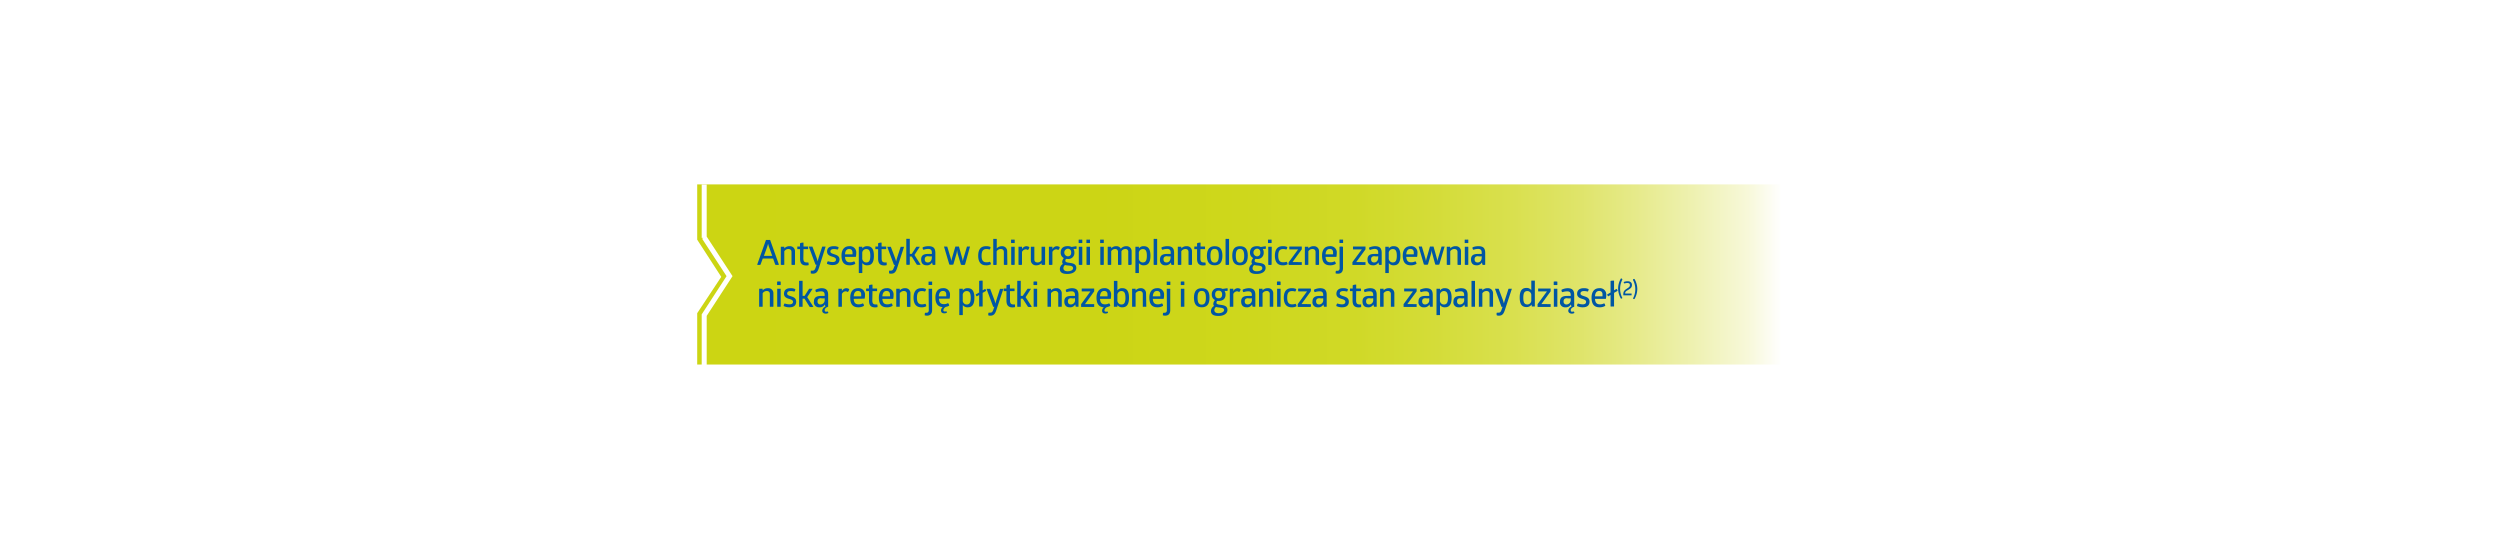 <svg xmlns="http://www.w3.org/2000/svg" xmlns:xlink="http://www.w3.org/1999/xlink" viewBox="0 0 500 110"><defs><style>.cls-1,.cls-5{fill:none;}.cls-2{fill:#fff;}.cls-3{clip-path:url(#clip-path);}.cls-4{fill:url(#Gradient_bez_nazwy_2);}.cls-5{stroke:#fff;stroke-miterlimit:10;}.cls-6{fill:#0056a3;}</style><clipPath id="clip-path"><polygon class="cls-1" points="139.44 73.01 360.56 73.01 360.56 36.88 139.44 36.88 139.44 47.94 144.25 55.37 139.44 62.64 139.44 73.01"/></clipPath><linearGradient id="Gradient_bez_nazwy_2" x1="-961.81" y1="353.73" x2="-961.21" y2="353.73" gradientTransform="matrix(372.44, 0, 0, -372.44, 358349.88, 131795.13)" gradientUnits="userSpaceOnUse"><stop offset="0" stop-color="#ccd513"/><stop offset="0.01" stop-color="#ccd513"/><stop offset="0.01" stop-color="#ccd513"/><stop offset="0.39" stop-color="#ccd515"/><stop offset="0.52" stop-color="#ced71c"/><stop offset="0.62" stop-color="#d0d927"/><stop offset="0.69" stop-color="#d4dc38"/><stop offset="0.76" stop-color="#d9e04e"/><stop offset="0.82" stop-color="#dfe46a"/><stop offset="0.87" stop-color="#e6ea8a"/><stop offset="0.92" stop-color="#eef1b0"/><stop offset="0.97" stop-color="#f7f8d9"/><stop offset="1" stop-color="#fff"/></linearGradient></defs><title>antyseptyka_w_chirurgii</title><g id="Warstwa_2" data-name="Warstwa 2"><rect class="cls-2" width="500" height="110"/></g><g id="Warstwa_1" data-name="Warstwa 1"><g class="cls-3"><rect class="cls-4" x="139.44" y="36.77" width="221.11" height="36.13"/></g><polyline class="cls-5" points="140.84 36.89 140.84 47.58 140.84 47.47 145.91 55.23 140.84 63.02 140.84 73.12"/><path class="cls-6" d="M153.61,48a1.46,1.46,0,0,1,.42,0l1.76,4.94a1.19,1.19,0,0,1-.39.05,1,1,0,0,1-.35-.05l-.43-1.23h-2.07l-.45,1.23a.9.9,0,0,1-.34.05.87.87,0,0,1-.33-.05L153.19,48A1.73,1.73,0,0,1,153.61,48Zm0,.78s-.07.27-.19.63l-.64,1.77h1.67l-.64-1.77a4.9,4.9,0,0,1-.18-.63Z"/><path class="cls-6" d="M159,52.94a.93.93,0,0,1-.35.05,1,1,0,0,1-.35-.05V50.42c0-.39-.2-.62-.65-.62a1,1,0,0,0-.79.45v2.69a1,1,0,0,1-.35.05.93.93,0,0,1-.35-.05V49.36a.93.93,0,0,1,.35,0,1,1,0,0,1,.35,0v.32a1.35,1.35,0,0,1,1.06-.44,1,1,0,0,1,1.08,1Z"/><path class="cls-6" d="M160.67,51.67c0,.63.21.82.7.82a1.92,1.92,0,0,0,.3,0,.83.83,0,0,1,.05.29.67.67,0,0,1,0,.25,2.2,2.2,0,0,1-.5.06c-.86,0-1.21-.47-1.21-1.36V49.83h-.54a.76.76,0,0,1,0-.26.7.7,0,0,1,0-.26H160v-.64a1.23,1.23,0,0,1,.7-.14v.78h.91a.57.57,0,0,1,0,.26.63.63,0,0,1,0,.26h-.91Z"/><path class="cls-6" d="M163.8,53.53c-.26.77-.5,1.21-1.26,1.21a1,1,0,0,1-.38-.07.83.83,0,0,1,0-.26,1,1,0,0,1,0-.28,2,2,0,0,0,.32,0c.31,0,.48-.08.69-.74l.14-.43a.63.63,0,0,1-.22-.05l-1.33-3.58a1.09,1.09,0,0,1,.36,0,1.13,1.13,0,0,1,.37,0l.79,2.12a6.64,6.64,0,0,1,.25.82h0s.07-.33.22-.81l.69-2.13a1,1,0,0,1,.35,0,1,1,0,0,1,.33,0Z"/><path class="cls-6" d="M166.71,49.24a2,2,0,0,1,1,.19.69.69,0,0,1-.18.49,2.57,2.57,0,0,0-.73-.11c-.48,0-.72.18-.72.5s.44.43.89.58.93.36.93,1-.44,1.12-1.33,1.12a2.49,2.49,0,0,1-1.17-.25.69.69,0,0,1,.19-.52,3,3,0,0,0,.94.17c.43,0,.67-.16.67-.5s-.38-.47-.79-.59-1-.34-1-1S165.82,49.24,166.71,49.24Z"/><path class="cls-6" d="M169,51.37c.06.83.4,1.09,1,1.09a1.66,1.66,0,0,0,.82-.2.72.72,0,0,1,.23.51,2.09,2.09,0,0,1-1.16.29c-1.08,0-1.59-.66-1.59-1.93s.63-1.89,1.56-1.89a1.26,1.26,0,0,1,1.39,1.4,3,3,0,0,1-.08.73Zm.84-1.58c-.46,0-.78.3-.84,1.08h1.5a1.8,1.8,0,0,0,0-.32C170.5,50.14,170.33,49.79,169.81,49.79Z"/><path class="cls-6" d="M173.46,49.24c.8,0,1.32.48,1.32,1.91s-.52,1.91-1.32,1.91a1.13,1.13,0,0,1-1-.46v2a1.14,1.14,0,0,1-.35,0,1.22,1.22,0,0,1-.35,0V49.36a1,1,0,0,1,.35,0,.93.93,0,0,1,.35,0v.33A1.13,1.13,0,0,1,173.46,49.24Zm-.24.57a.8.8,0,0,0-.77.88v.9a.81.81,0,0,0,.77.9c.56,0,.84-.3.84-1.34S173.78,49.81,173.22,49.81Z"/><path class="cls-6" d="M176.33,51.67c0,.63.21.82.7.82a1.92,1.92,0,0,0,.3,0,.83.83,0,0,1,0,.29.67.67,0,0,1,0,.25,2.28,2.28,0,0,1-.5.06c-.87,0-1.21-.47-1.21-1.36V49.83h-.54a.76.76,0,0,1,0-.26.7.7,0,0,1,0-.26h.54v-.64a1.21,1.21,0,0,1,.7-.14v.78h.91a.7.7,0,0,1,0,.26.76.76,0,0,1,0,.26h-.91Z"/><path class="cls-6" d="M179.45,53.53c-.25.77-.49,1.21-1.25,1.21a1,1,0,0,1-.38-.07.83.83,0,0,1,0-.26,1,1,0,0,1,0-.28,2,2,0,0,0,.32,0c.31,0,.47-.08.68-.74L179,53a.59.59,0,0,1-.22-.05l-1.33-3.58a1.09,1.09,0,0,1,.36,0,1,1,0,0,1,.36,0l.8,2.12a6.64,6.64,0,0,1,.25.82h0s.07-.33.22-.81l.69-2.13a1,1,0,0,1,.35,0,1,1,0,0,1,.33,0Z"/><path class="cls-6" d="M183.26,49.36a1.17,1.17,0,0,1,.36,0,1.36,1.36,0,0,1,.34,0L182.89,51l1.23,1.92a1.14,1.14,0,0,1-.39.06,1,1,0,0,1-.38-.06l-1-1.61h-.39v1.61a1.11,1.11,0,0,1-.34.05,1.09,1.09,0,0,1-.36-.05V47.77a1.89,1.89,0,0,1,.36,0,1.93,1.93,0,0,1,.34,0v3h.4Z"/><path class="cls-6" d="M185.73,49.24c1,0,1.34.45,1.34,1.35v2.35a.55.55,0,0,1-.27.05.68.68,0,0,1-.28-.05l-.11-.45a1.12,1.12,0,0,1-1.1.57c-.66,0-1.08-.38-1.08-1.17s.47-1.1,1.34-1.1a7.8,7.8,0,0,1,.8,0v-.26c0-.47-.18-.75-.72-.75a2.86,2.86,0,0,0-.94.18.53.53,0,0,1-.16-.21.63.63,0,0,1,0-.29A3,3,0,0,1,185.73,49.24Zm-.07,2c-.47,0-.71.18-.71.62s.23.63.61.63c.55,0,.81-.47.81-1v-.24C186.21,51.3,185.93,51.27,185.66,51.27Z"/><path class="cls-6" d="M191.61,51a5.49,5.49,0,0,1-.19-1h0a4.93,4.93,0,0,1-.2,1l-.55,1.9a1.25,1.25,0,0,1-.4.05,1.32,1.32,0,0,1-.41-.05l-1.06-3.58a1.06,1.06,0,0,1,.35,0c.24,0,.3,0,.3,0l.67,2.23a4.42,4.42,0,0,1,.15.69h0a6,6,0,0,1,.15-.69l.65-2.23a1.4,1.4,0,0,1,.38,0,.9.9,0,0,1,.34,0l.62,2.22a3.5,3.5,0,0,1,.14.7h0a6.6,6.6,0,0,1,.18-.7l.66-2.22a.79.79,0,0,1,.3,0,.7.7,0,0,1,.31,0L193,52.94a1.29,1.29,0,0,1-.4.05,1.4,1.4,0,0,1-.41-.05Z"/><path class="cls-6" d="M196.32,51.15c0,.92.29,1.31,1,1.31a1.91,1.91,0,0,0,.66-.11.68.68,0,0,1,.2.5,1.85,1.85,0,0,1-1,.21c-1,0-1.54-.66-1.54-1.91s.51-1.91,1.54-1.91a1.84,1.84,0,0,1,.93.17.71.71,0,0,1-.2.51,1.59,1.59,0,0,0-.61-.11C196.58,49.81,196.32,50.24,196.32,51.15Z"/><path class="cls-6" d="M201.47,52.94a1,1,0,0,1-.35.05.93.93,0,0,1-.35-.05V50.42c0-.39-.2-.62-.65-.62a1,1,0,0,0-.79.45v2.69A1.06,1.06,0,0,1,199,53a.87.87,0,0,1-.35-.05V47.79a.87.87,0,0,1,.35,0,1.06,1.06,0,0,1,.35,0v1.89a1.33,1.33,0,0,1,1-.44,1,1,0,0,1,1.09,1Z"/><path class="cls-6" d="M202.94,48.6a1.13,1.13,0,0,1-.37,0,1,1,0,0,1-.36,0v-.66a1,1,0,0,1,.36,0,1.13,1.13,0,0,1,.37,0Zm0,4.34a1,1,0,0,1-.35.05.93.93,0,0,1-.35-.05V49.36a.93.93,0,0,1,.35,0,1,1,0,0,1,.35,0Z"/><path class="cls-6" d="M205.26,49.24a1.13,1.13,0,0,1,.61.18.84.84,0,0,1-.31.59.73.73,0,0,0-.44-.15.91.91,0,0,0-.72.53v2.55a1,1,0,0,1-.35.05.93.93,0,0,1-.35-.05V49.36a.93.93,0,0,1,.35,0,1,1,0,0,1,.35,0v.48A1,1,0,0,1,205.26,49.24Z"/><path class="cls-6" d="M206.17,49.36a1,1,0,0,1,.35,0,.93.93,0,0,1,.35,0v2.52c0,.39.21.61.65.61a.93.93,0,0,0,.79-.45V49.36a1.09,1.09,0,0,1,.36,0,.93.93,0,0,1,.35,0v3.58a.93.93,0,0,1-.35.05,1.09,1.09,0,0,1-.36-.05v-.32a1.34,1.34,0,0,1-1.05.44A1,1,0,0,1,206.17,52Z"/><path class="cls-6" d="M211.33,49.24a1.08,1.08,0,0,1,.61.18.81.81,0,0,1-.31.59.68.68,0,0,0-.43-.15.91.91,0,0,0-.72.53v2.55a1,1,0,0,1-.35.05.87.87,0,0,1-.35-.05V49.36a.87.87,0,0,1,.35,0,1,1,0,0,1,.35,0v.48A1,1,0,0,1,211.33,49.24Z"/><path class="cls-6" d="M215.27,49.24a.86.86,0,0,1,0,.55l-.58,0a1.31,1.31,0,0,1,.19.74,1.2,1.2,0,0,1-1.37,1.26l-.31,0a.55.55,0,0,0-.13.4c.07.65,2.19,0,2.19,1.4,0,.69-.67,1.2-1.8,1.2s-1.49-.41-1.49-1a1.19,1.19,0,0,1,.62-1,.54.54,0,0,1-.15-.4,1.27,1.27,0,0,1,.33-.78,1.14,1.14,0,0,1-.63-1.12c0-.79.47-1.26,1.37-1.26a1.67,1.67,0,0,1,.78.16ZM213,53a.83.83,0,0,0-.32.64c0,.35.26.61.83.61.72,0,1.11-.26,1.11-.63C214.59,53,213.6,53.19,213,53Zm.54-3.26a.77.77,0,0,0,0,1.53c.42,0,.7-.24.7-.76S213.93,49.73,213.51,49.73Z"/><path class="cls-6" d="M216.46,48.6a1,1,0,0,1-.36,0,1.05,1.05,0,0,1-.37,0v-.66a1.05,1.05,0,0,1,.37,0,1,1,0,0,1,.36,0Zm0,4.34a1,1,0,0,1-.35.05.87.87,0,0,1-.35-.05V49.36a.87.87,0,0,1,.35,0,1,1,0,0,1,.35,0Z"/><path class="cls-6" d="M218,48.6a1,1,0,0,1-.36,0,1,1,0,0,1-.36,0v-.66a1,1,0,0,1,.36,0,1,1,0,0,1,.36,0Zm0,4.34a1,1,0,0,1-.35.05.87.87,0,0,1-.35-.05V49.36a.87.87,0,0,1,.35,0,1,1,0,0,1,.35,0Z"/><path class="cls-6" d="M220.76,48.6a1.09,1.09,0,0,1-.36,0,1,1,0,0,1-.37,0v-.66a1,1,0,0,1,.37,0,1.09,1.09,0,0,1,.36,0Zm0,4.34a1,1,0,0,1-.35.05.87.87,0,0,1-.35-.05V49.36a.87.87,0,0,1,.35,0,1,1,0,0,1,.35,0Z"/><path class="cls-6" d="M225.28,49.24a1,1,0,0,1,1.05,1v2.65A1,1,0,0,1,226,53a.87.87,0,0,1-.35-.05V50.42a.54.54,0,0,0-.61-.62.89.89,0,0,0-.75.45v2.69a1,1,0,0,1-.34.05.87.87,0,0,1-.35-.05V50.42a.55.55,0,0,0-.61-.62.93.93,0,0,0-.75.44v2.7a1,1,0,0,1-.35.05.93.93,0,0,1-.35-.05V49.36a.93.93,0,0,1,.35,0,1,1,0,0,1,.35,0v.31a1.29,1.29,0,0,1,1-.43.94.94,0,0,1,.92.51A1.37,1.37,0,0,1,225.28,49.24Z"/><path class="cls-6" d="M228.78,49.24c.79,0,1.31.48,1.31,1.91s-.52,1.91-1.31,1.91a1.11,1.11,0,0,1-1-.46v2a1.26,1.26,0,0,1-.36,0,1.1,1.1,0,0,1-.34,0V49.36a.9.9,0,0,1,.34,0,1,1,0,0,1,.36,0v.33A1.1,1.1,0,0,1,228.78,49.24Zm-.25.57a.79.79,0,0,0-.76.88v.9a.8.8,0,0,0,.76.9c.56,0,.84-.3.84-1.34S229.09,49.81,228.53,49.81Z"/><path class="cls-6" d="M231.43,52.94a1,1,0,0,1-.35.05.87.87,0,0,1-.35-.05V47.79a.87.87,0,0,1,.35,0,1,1,0,0,1,.35,0Z"/><path class="cls-6" d="M233.49,49.24c1,0,1.33.45,1.33,1.35v2.35a.5.5,0,0,1-.27.05.73.73,0,0,1-.28-.05l-.1-.45a1.14,1.14,0,0,1-1.1.57A1,1,0,0,1,232,51.89c0-.76.47-1.1,1.35-1.1a7.74,7.74,0,0,1,.79,0v-.26c0-.47-.18-.75-.72-.75a2.86,2.86,0,0,0-.94.18.65.65,0,0,1-.16-.21.63.63,0,0,1,0-.29A3.07,3.07,0,0,1,233.49,49.24Zm-.07,2c-.47,0-.72.18-.72.62s.23.63.61.63c.55,0,.81-.47.81-1v-.24C234,51.3,233.68,51.27,233.42,51.27Z"/><path class="cls-6" d="M238.4,52.94a1,1,0,0,1-.35.05.93.93,0,0,1-.35-.05V50.42c0-.39-.2-.62-.65-.62a1,1,0,0,0-.79.45v2.69a1.06,1.06,0,0,1-.35.05.87.87,0,0,1-.35-.05V49.36a.87.87,0,0,1,.35,0,1.06,1.06,0,0,1,.35,0v.32a1.34,1.34,0,0,1,1.06-.44,1,1,0,0,1,1.08,1Z"/><path class="cls-6" d="M240.08,51.67c0,.63.2.82.7.82a1.72,1.72,0,0,0,.29,0,.83.83,0,0,1,.05.29.87.87,0,0,1,0,.25,2.38,2.38,0,0,1-.51.06c-.86,0-1.2-.47-1.2-1.36V49.83h-.54a.76.76,0,0,1,0-.26.7.7,0,0,1,0-.26h.54v-.64a1.21,1.21,0,0,1,.7-.14v.78H241a.7.7,0,0,1,0,.26.76.76,0,0,1,0,.26h-.91Z"/><path class="cls-6" d="M242.93,49.24c1,0,1.55.52,1.55,1.91s-.59,1.91-1.55,1.91-1.55-.52-1.55-1.91S242,49.24,242.93,49.24Zm0,.54c-.51,0-.84.29-.84,1.37s.33,1.37.84,1.37.83-.29.83-1.37S243.44,49.78,242.93,49.78Z"/><path class="cls-6" d="M245.81,52.94a1,1,0,0,1-.35.05.87.87,0,0,1-.35-.05V47.79a.87.87,0,0,1,.35,0,1,1,0,0,1,.35,0Z"/><path class="cls-6" d="M248,49.24c1,0,1.56.52,1.56,1.91s-.6,1.91-1.56,1.91-1.55-.52-1.55-1.91S247,49.24,248,49.24Zm0,.54c-.51,0-.84.29-.84,1.37s.33,1.37.84,1.37.84-.29.84-1.37S248.49,49.78,248,49.78Z"/><path class="cls-6" d="M253.13,49.24a.86.86,0,0,1,0,.55l-.58,0a1.31,1.31,0,0,1,.19.74,1.2,1.2,0,0,1-1.37,1.26l-.31,0a.66.66,0,0,0-.13.4c.08.65,2.19,0,2.19,1.4,0,.69-.66,1.2-1.8,1.2s-1.49-.41-1.49-1a1.19,1.19,0,0,1,.62-1,.58.58,0,0,1-.15-.4,1.22,1.22,0,0,1,.34-.78A1.15,1.15,0,0,1,250,50.5c0-.79.47-1.26,1.37-1.26a1.61,1.61,0,0,1,.78.16ZM250.83,53a.87.87,0,0,0-.32.64c0,.35.26.61.83.61.72,0,1.12-.26,1.12-.63C252.46,53,251.46,53.19,250.83,53Zm.54-3.26a.77.77,0,0,0,0,1.53c.42,0,.7-.24.7-.76S251.79,49.73,251.37,49.73Z"/><path class="cls-6" d="M254.32,48.6a1,1,0,0,1-.36,0,1,1,0,0,1-.36,0v-.66a1,1,0,0,1,.36,0,1,1,0,0,1,.36,0Zm0,4.34A1,1,0,0,1,254,53a.93.93,0,0,1-.35-.05V49.36a.93.93,0,0,1,.35,0,1,1,0,0,1,.35,0Z"/><path class="cls-6" d="M255.65,51.15c0,.92.29,1.31,1,1.31a1.91,1.91,0,0,0,.66-.11.72.72,0,0,1,.21.5,1.92,1.92,0,0,1-1,.21c-1,0-1.54-.66-1.54-1.91s.51-1.91,1.54-1.91a1.91,1.91,0,0,1,.94.17.72.72,0,0,1-.21.51,1.59,1.59,0,0,0-.61-.11C255.91,49.81,255.65,50.24,255.65,51.15Z"/><path class="cls-6" d="M260.35,52.42a.75.75,0,0,1,0,.28.93.93,0,0,1,0,.29h-2.59a.9.9,0,0,1-.05-.3.68.68,0,0,1,.05-.27l1.86-2.54h-1.75a1,1,0,0,1,0-.29.75.75,0,0,1,0-.28h2.48a.67.67,0,0,1,0,.27.91.91,0,0,1,0,.3l-1.85,2.54Z"/><path class="cls-6" d="M263.81,52.94a1,1,0,0,1-.35.05.93.93,0,0,1-.35-.05V50.42c0-.39-.2-.62-.65-.62a1,1,0,0,0-.79.45v2.69a1.06,1.06,0,0,1-.35.05.87.87,0,0,1-.35-.05V49.36a.87.87,0,0,1,.35,0,1.06,1.06,0,0,1,.35,0v.32a1.34,1.34,0,0,1,1.06-.44,1,1,0,0,1,1.08,1Z"/><path class="cls-6" d="M265.11,51.37c.06.83.39,1.09,1,1.09a1.71,1.71,0,0,0,.82-.2.72.72,0,0,1,.23.51,2.1,2.1,0,0,1-1.17.29c-1.08,0-1.58-.66-1.58-1.93s.62-1.89,1.56-1.89a1.25,1.25,0,0,1,1.38,1.4,3.42,3.42,0,0,1-.07.73Zm.84-1.58c-.46,0-.78.3-.84,1.08h1.5a2.1,2.1,0,0,0,0-.32C266.63,50.14,266.46,49.79,266,49.79Z"/><path class="cls-6" d="M267.9,49.36a1.25,1.25,0,0,1,.7,0v4.25c0,.74-.35,1.13-1,1.13a1.63,1.63,0,0,1-.47-.06.65.65,0,0,1,0-.16.72.72,0,0,1,.07-.36,1.09,1.09,0,0,0,.26,0c.31,0,.47-.17.47-.56Zm.72-.77a1.13,1.13,0,0,1-.37,0,1,1,0,0,1-.36,0v-.66a1,1,0,0,1,.36,0,1.13,1.13,0,0,1,.37,0Z"/><path class="cls-6" d="M273.09,52.42a.75.75,0,0,1,0,.28.93.93,0,0,1,0,.29h-2.6a1.28,1.28,0,0,1,0-.3,1,1,0,0,1,0-.27l1.87-2.54h-1.75a1,1,0,0,1,0-.29.75.75,0,0,1,0-.28h2.48a.67.67,0,0,1,0,.27.91.91,0,0,1,0,.3l-1.85,2.54Z"/><path class="cls-6" d="M275,49.24c1,0,1.34.45,1.34,1.35v2.35a.55.55,0,0,1-.27.05.68.68,0,0,1-.28-.05l-.11-.45a1.13,1.13,0,0,1-1.1.57c-.66,0-1.08-.38-1.08-1.17s.46-1.1,1.34-1.1a7.8,7.8,0,0,1,.8,0v-.26c0-.47-.18-.75-.72-.75A2.86,2.86,0,0,0,274,50a.53.53,0,0,1-.16-.21.5.5,0,0,1,0-.29A3,3,0,0,1,275,49.24Zm-.07,2c-.47,0-.71.18-.71.62s.23.63.61.63c.55,0,.81-.47.81-1v-.24C275.46,51.3,275.18,51.27,274.91,51.27Z"/><path class="cls-6" d="M278.76,49.24c.8,0,1.32.48,1.32,1.91s-.52,1.91-1.32,1.91a1.12,1.12,0,0,1-1-.46v2a1.14,1.14,0,0,1-.35,0,1.22,1.22,0,0,1-.35,0V49.36a1,1,0,0,1,.35,0,.93.93,0,0,1,.35,0v.33A1.12,1.12,0,0,1,278.76,49.24Zm-.24.57a.8.8,0,0,0-.77.88v.9a.81.81,0,0,0,.77.9c.56,0,.84-.3.84-1.34S279.08,49.81,278.52,49.81Z"/><path class="cls-6" d="M281.25,51.37c.06.83.4,1.09,1,1.09a1.71,1.71,0,0,0,.82-.2.72.72,0,0,1,.23.51,2.1,2.1,0,0,1-1.17.29c-1.07,0-1.58-.66-1.58-1.93s.63-1.89,1.56-1.89a1.25,1.25,0,0,1,1.38,1.4,3.42,3.42,0,0,1-.07.73Zm.84-1.58c-.46,0-.78.3-.84,1.08h1.5a2.1,2.1,0,0,0,0-.32C282.77,50.14,282.6,49.79,282.09,49.79Z"/><path class="cls-6" d="M286.53,51a4.17,4.17,0,0,1-.19-1h0a4.93,4.93,0,0,1-.2,1l-.55,1.9a1.22,1.22,0,0,1-.4.05,1.32,1.32,0,0,1-.41-.05l-1.05-3.58a1,1,0,0,1,.35,0,.57.57,0,0,1,.3,0l.66,2.23a4.42,4.42,0,0,1,.15.69h0a4.74,4.74,0,0,1,.16-.69l.64-2.23a1.5,1.5,0,0,1,.38,0,.9.9,0,0,1,.34,0l.62,2.22a2.9,2.9,0,0,1,.14.7h0a6.6,6.6,0,0,1,.18-.7l.66-2.22a.81.81,0,0,1,.31,0,.67.67,0,0,1,.3,0l-1.06,3.58a1.29,1.29,0,0,1-.4.05,1.4,1.4,0,0,1-.41-.05Z"/><path class="cls-6" d="M292.2,52.94a1,1,0,0,1-.35.05.93.93,0,0,1-.35-.05V50.42c0-.39-.21-.62-.66-.62a1,1,0,0,0-.79.45v2.69a1,1,0,0,1-.35.05.93.93,0,0,1-.35-.05V49.36a.93.93,0,0,1,.35,0,1,1,0,0,1,.35,0v.32a1.35,1.35,0,0,1,1.06-.44,1,1,0,0,1,1.09,1Z"/><path class="cls-6" d="M293.66,48.6a1,1,0,0,1-.36,0,1,1,0,0,1-.36,0v-.66a1,1,0,0,1,.36,0,1,1,0,0,1,.36,0Zm0,4.34a1,1,0,0,1-.35.05.87.87,0,0,1-.35-.05V49.36a.87.87,0,0,1,.35,0,1,1,0,0,1,.35,0Z"/><path class="cls-6" d="M295.7,49.24c1,0,1.34.45,1.34,1.35v2.35a.55.55,0,0,1-.27.05.68.68,0,0,1-.28-.05l-.11-.45a1.13,1.13,0,0,1-1.1.57c-.66,0-1.08-.38-1.08-1.17s.47-1.1,1.34-1.1a7.8,7.8,0,0,1,.8,0v-.26c0-.47-.18-.75-.72-.75a2.86,2.86,0,0,0-.94.18.53.53,0,0,1-.16-.21.63.63,0,0,1,0-.29A3,3,0,0,1,295.7,49.24Zm-.07,2c-.47,0-.71.18-.71.62s.23.63.61.63c.55,0,.81-.47.81-1v-.24C296.18,51.3,295.9,51.27,295.63,51.27Z"/><path class="cls-6" d="M154.68,61.34a1,1,0,0,1-.35,0,1,1,0,0,1-.36,0V58.82c0-.39-.2-.62-.65-.62a1,1,0,0,0-.79.45v2.69a1,1,0,0,1-.35,0,.93.93,0,0,1-.35,0V57.76a.93.93,0,0,1,.35,0,1,1,0,0,1,.35,0v.32a1.35,1.35,0,0,1,1.06-.44,1,1,0,0,1,1.09,1Z"/><path class="cls-6" d="M156.14,57a1,1,0,0,1-.36,0,1,1,0,0,1-.36,0v-.66a1,1,0,0,1,.36-.05,1,1,0,0,1,.36.05Zm0,4.34a1,1,0,0,1-.35,0,.87.87,0,0,1-.35,0V57.76a.87.87,0,0,1,.35,0,1,1,0,0,1,.35,0Z"/><path class="cls-6" d="M158.06,57.64a2,2,0,0,1,1,.19.69.69,0,0,1-.18.49,2.69,2.69,0,0,0-.74-.11c-.47,0-.71.18-.71.51s.44.42.88.57.93.36.93,1.05-.44,1.12-1.33,1.12a2.54,2.54,0,0,1-1.17-.25.75.75,0,0,1,.19-.52,3,3,0,0,0,1,.18c.42,0,.67-.17.67-.51s-.39-.47-.8-.59-1-.34-1-1S157.17,57.64,158.06,57.64Z"/><path class="cls-6" d="M161.82,57.76a1.17,1.17,0,0,1,.36,0,1.46,1.46,0,0,1,.34,0l-1.08,1.67,1.24,1.92a1.14,1.14,0,0,1-.39.06,1,1,0,0,1-.38-.06l-1-1.61h-.39v1.61a1.11,1.11,0,0,1-.34,0,1.09,1.09,0,0,1-.36,0V56.17a1.89,1.89,0,0,1,.36,0,1.93,1.93,0,0,1,.34,0v3h.4Z"/><path class="cls-6" d="M164.29,57.64c1,0,1.34.45,1.34,1.36v2.35c-.44.12-.69.4-.69.68s.09.31.36.31a.74.74,0,0,0,.25-.05.45.45,0,0,1,.11.31,1,1,0,0,1-.48.13c-.46,0-.74-.24-.74-.6a1,1,0,0,1,.64-.81l-.11-.43a1.13,1.13,0,0,1-1.1.57,1,1,0,0,1-1.08-1.17c0-.75.47-1.1,1.34-1.1a7.8,7.8,0,0,1,.8,0V59c0-.5-.18-.73-.72-.73a3,3,0,0,0-.94.17.53.53,0,0,1-.16-.21.63.63,0,0,1,0-.29A3,3,0,0,1,164.29,57.64Zm-.07,2c-.47,0-.71.19-.71.62a.55.55,0,0,0,.61.63.86.86,0,0,0,.81-1v-.24C164.77,59.7,164.49,59.67,164.22,59.67Z"/><path class="cls-6" d="M169.23,57.64a1.08,1.08,0,0,1,.61.18.83.83,0,0,1-.3.59.73.73,0,0,0-.44-.15.91.91,0,0,0-.72.53v2.55a1,1,0,0,1-.35,0,.87.87,0,0,1-.35,0V57.76a.87.87,0,0,1,.35,0,1,1,0,0,1,.35,0v.48A1,1,0,0,1,169.23,57.64Z"/><path class="cls-6" d="M170.74,59.77c.06.83.39,1.1,1,1.1a1.67,1.67,0,0,0,.83-.21.67.67,0,0,1,.22.51,2.09,2.09,0,0,1-1.16.29c-1.08,0-1.58-.67-1.58-1.93s.62-1.89,1.55-1.89A1.26,1.26,0,0,1,173,59a2.92,2.92,0,0,1-.08.73Zm.83-1.58c-.45,0-.77.3-.83,1.08h1.5c0-.06,0-.17,0-.32C172.26,58.54,172.09,58.19,171.57,58.19Z"/><path class="cls-6" d="M174.46,60.07c0,.63.2.82.7.82l.29,0a.73.73,0,0,1,.05.28.67.67,0,0,1,0,.25,2.2,2.2,0,0,1-.5.06c-.86,0-1.2-.47-1.2-1.36V58.23h-.54a.63.63,0,0,1-.05-.26.57.57,0,0,1,.05-.26h.54v-.64a1.21,1.21,0,0,1,.7-.14v.78h.91a.7.7,0,0,1,0,.26.76.76,0,0,1,0,.26h-.91Z"/><path class="cls-6" d="M176.47,59.77c.06.83.39,1.1,1,1.1a1.65,1.65,0,0,0,.82-.21.72.72,0,0,1,.23.51,2.1,2.1,0,0,1-1.17.29c-1.07,0-1.58-.67-1.58-1.93s.62-1.89,1.56-1.89a1.25,1.25,0,0,1,1.38,1.4,3.31,3.31,0,0,1-.07.73Zm.84-1.58c-.46,0-.78.3-.84,1.08H178a2.1,2.1,0,0,0,0-.32C178,58.54,177.82,58.19,177.31,58.19Z"/><path class="cls-6" d="M182.09,61.34a1.25,1.25,0,0,1-.7,0V58.82c0-.39-.2-.62-.65-.62a1,1,0,0,0-.79.45v2.69a1,1,0,0,1-.35,0,.93.93,0,0,1-.35,0V57.76a.93.93,0,0,1,.35,0,1,1,0,0,1,.35,0v.32a1.35,1.35,0,0,1,1.06-.44,1,1,0,0,1,1.08,1Z"/><path class="cls-6" d="M183.39,59.55c0,.92.3,1.32,1,1.32a1.77,1.77,0,0,0,.66-.12.68.68,0,0,1,.2.5,1.87,1.87,0,0,1-1,.21c-1,0-1.54-.67-1.54-1.91s.52-1.91,1.54-1.91a1.86,1.86,0,0,1,.94.17.71.71,0,0,1-.2.51,1.68,1.68,0,0,0-.62-.11C183.66,58.21,183.39,58.64,183.39,59.55Z"/><path class="cls-6" d="M185.72,57.76a.87.87,0,0,1,.35,0,1,1,0,0,1,.35,0V62c0,.74-.36,1.13-1,1.13a1.63,1.63,0,0,1-.47-.06.65.65,0,0,1,0-.16.72.72,0,0,1,.07-.36,1.2,1.2,0,0,0,.26,0c.32,0,.48-.17.48-.55Zm.71-.77a1,1,0,0,1-.36,0,1,1,0,0,1-.36,0v-.66a1.17,1.17,0,0,1,.36,0,1.26,1.26,0,0,1,.36,0Z"/><path class="cls-6" d="M188.59,57.64A1.26,1.26,0,0,1,190,59a2.92,2.92,0,0,1-.08.73h-2.14c.05.83.39,1.1,1,1.1a1.6,1.6,0,0,0,.82-.21.72.72,0,0,1,.23.51,1.57,1.57,0,0,1-.51.21.8.8,0,0,0-.65.7c0,.24.17.26.37.26a.49.49,0,0,0,.22-.05.32.32,0,0,1,.11.29,1,1,0,0,1-.47.13c-.39,0-.7-.14-.7-.56a.84.84,0,0,1,.36-.69c-1-.05-1.48-.71-1.48-1.93S187.66,57.64,188.59,57.64Zm0,.55c-.46,0-.78.3-.83,1.08h1.49a1.8,1.8,0,0,0,0-.32C189.28,58.54,189.11,58.19,188.59,58.19Z"/><path class="cls-6" d="M193.56,57.64c.8,0,1.32.48,1.32,1.91s-.52,1.91-1.32,1.91a1.14,1.14,0,0,1-1-.45v2a1.26,1.26,0,0,1-.36,0,1.1,1.1,0,0,1-.34,0V57.76a.9.9,0,0,1,.34,0,1,1,0,0,1,.36,0v.33A1.12,1.12,0,0,1,193.56,57.64Zm-.25.57a.79.79,0,0,0-.76.88V60a.8.8,0,0,0,.76.9c.56,0,.84-.3.84-1.34S193.87,58.21,193.31,58.21Z"/><path class="cls-6" d="M196.18,56.14a1,1,0,0,1,.35,0v1.92l.49-.28a1,1,0,0,1,.14.16.51.51,0,0,1,.07.22l-.7.41v2.72a1,1,0,0,1-.35,0,.87.87,0,0,1-.35,0V59l-.47.27a.46.46,0,0,1-.14-.16.67.67,0,0,1-.08-.22l.69-.39V56.19A.87.87,0,0,1,196.18,56.14Z"/><path class="cls-6" d="M199.3,61.93c-.25.77-.5,1.21-1.25,1.21a1,1,0,0,1-.39-.07.83.83,0,0,1,0-.26.62.62,0,0,1,.06-.28,1.79,1.79,0,0,0,.31,0c.32,0,.48-.08.69-.74l.15-.43a.68.68,0,0,1-.23,0l-1.33-3.58a1.13,1.13,0,0,1,.37,0,1.09,1.09,0,0,1,.36,0l.8,2.12a7.57,7.57,0,0,1,.24.82h0s.07-.32.23-.81l.69-2.13a.9.9,0,0,1,.34,0,.93.93,0,0,1,.33,0Z"/><path class="cls-6" d="M202,60.07c0,.63.21.82.7.82l.3,0a.73.73,0,0,1,0,.28.67.67,0,0,1,0,.25,2.2,2.2,0,0,1-.5.06c-.86,0-1.21-.47-1.21-1.36V58.23h-.54a.76.76,0,0,1,0-.26.7.7,0,0,1,0-.26h.54v-.64a1.23,1.23,0,0,1,.7-.14v.78h.91a.57.57,0,0,1,0,.26.63.63,0,0,1,0,.26H202Z"/><path class="cls-6" d="M205.5,57.76a1.17,1.17,0,0,1,.36,0,1.46,1.46,0,0,1,.34,0l-1.08,1.67,1.24,1.92a1.14,1.14,0,0,1-.39.06,1,1,0,0,1-.38-.06l-1.05-1.61h-.39v1.61a1.11,1.11,0,0,1-.34,0,1.09,1.09,0,0,1-.36,0V56.17a1.89,1.89,0,0,1,.36,0,1.93,1.93,0,0,1,.34,0v3h.4Z"/><path class="cls-6" d="M207.43,57a1.13,1.13,0,0,1-.37,0,1,1,0,0,1-.36,0v-.66a1,1,0,0,1,.36-.05,1.13,1.13,0,0,1,.37.05Zm0,4.34a1,1,0,0,1-.35,0,.93.93,0,0,1-.35,0V57.76a.93.93,0,0,1,.35,0,1,1,0,0,1,.35,0Z"/><path class="cls-6" d="M212.35,61.34a1,1,0,0,1-.35,0,.93.93,0,0,1-.35,0V58.82a.57.57,0,0,0-.65-.62,1,1,0,0,0-.8.45v2.69a1,1,0,0,1-.35,0,.93.93,0,0,1-.35,0V57.76a.93.93,0,0,1,.35,0,1,1,0,0,1,.35,0v.32a1.37,1.37,0,0,1,1.06-.44,1,1,0,0,1,1.09,1Z"/><path class="cls-6" d="M214.36,57.64c1,0,1.34.45,1.34,1.36v2.34a.55.55,0,0,1-.27,0,.68.68,0,0,1-.28,0l-.11-.45a1.13,1.13,0,0,1-1.1.57c-.66,0-1.08-.38-1.08-1.17s.47-1.1,1.34-1.1a7.8,7.8,0,0,1,.8,0V59c0-.47-.18-.74-.72-.74a3,3,0,0,0-.94.17.53.53,0,0,1-.16-.21.63.63,0,0,1,0-.29A3,3,0,0,1,214.36,57.64Zm-.07,2c-.47,0-.71.18-.71.62s.23.63.61.63a.85.85,0,0,0,.81-1v-.25C214.84,59.7,214.56,59.67,214.29,59.67Z"/><path class="cls-6" d="M218.83,60.82a.75.75,0,0,1,0,.28.93.93,0,0,1,0,.29h-2.6a1.28,1.28,0,0,1,0-.3,1,1,0,0,1,0-.27l1.86-2.54h-1.74a1,1,0,0,1,0-.29.75.75,0,0,1,0-.28h2.48a.67.67,0,0,1,0,.27.91.91,0,0,1,0,.3L217,60.82Z"/><path class="cls-6" d="M220.84,57.64a1.25,1.25,0,0,1,1.38,1.4,3.31,3.31,0,0,1-.07.73H220c.06.83.4,1.1,1,1.1a1.65,1.65,0,0,0,.82-.21.72.72,0,0,1,.23.51,1.57,1.57,0,0,1-.51.21.8.8,0,0,0-.65.7c0,.24.16.26.37.26a.49.49,0,0,0,.22-.05.32.32,0,0,1,.11.29,1,1,0,0,1-.47.13c-.4,0-.7-.14-.7-.56a.84.84,0,0,1,.36-.69c-1-.05-1.48-.71-1.48-1.93S219.91,57.64,220.84,57.64Zm0,.55c-.46,0-.78.3-.84,1.08h1.5a2.1,2.1,0,0,0,0-.32C221.52,58.54,221.36,58.19,220.84,58.19Z"/><path class="cls-6" d="M223.48,58.09a1.12,1.12,0,0,1,1-.45c.8,0,1.32.48,1.32,1.91s-.52,1.91-1.32,1.91a1.14,1.14,0,0,1-1-.45v.33a1,1,0,0,1-.35,0,.93.93,0,0,1-.35,0V56.19a.93.93,0,0,1,.35,0,1,1,0,0,1,.35,0Zm.77.12a.8.8,0,0,0-.77.88V60a.81.81,0,0,0,.77.9c.56,0,.84-.3.84-1.34S224.81,58.21,224.25,58.21Z"/><path class="cls-6" d="M229.26,61.34a1,1,0,0,1-.35,0,.93.93,0,0,1-.35,0V58.82c0-.39-.2-.62-.65-.62a1,1,0,0,0-.79.45v2.69a1.06,1.06,0,0,1-.35,0,.87.87,0,0,1-.35,0V57.76a.87.87,0,0,1,.35,0,1.06,1.06,0,0,1,.35,0v.32a1.33,1.33,0,0,1,1-.44,1,1,0,0,1,1.09,1Z"/><path class="cls-6" d="M230.56,59.77c.06.83.39,1.1,1,1.1a1.67,1.67,0,0,0,.83-.21.67.67,0,0,1,.22.51,2.09,2.09,0,0,1-1.16.29c-1.08,0-1.58-.67-1.58-1.93s.62-1.89,1.55-1.89a1.26,1.26,0,0,1,1.39,1.4,2.92,2.92,0,0,1-.08.73Zm.83-1.58c-.45,0-.77.3-.83,1.08h1.5a2.1,2.1,0,0,0,0-.32C232.08,58.54,231.91,58.19,231.39,58.19Z"/><path class="cls-6" d="M233.35,57.76a.93.93,0,0,1,.35,0,1,1,0,0,1,.35,0V62c0,.74-.35,1.13-1,1.13a1.54,1.54,0,0,1-.47-.06.65.65,0,0,1,0-.16.72.72,0,0,1,.07-.36,1.09,1.09,0,0,0,.26,0c.31,0,.47-.17.47-.55Zm.72-.77a1.13,1.13,0,0,1-.37,0,1,1,0,0,1-.36,0v-.66a1.17,1.17,0,0,1,.36,0,1.38,1.38,0,0,1,.37,0Z"/><path class="cls-6" d="M236.87,57a1,1,0,0,1-.36,0,1,1,0,0,1-.36,0v-.66a1,1,0,0,1,.36-.05,1,1,0,0,1,.36.05Zm0,4.34a1,1,0,0,1-.35,0,.87.87,0,0,1-.35,0V57.76a.87.87,0,0,1,.35,0,1,1,0,0,1,.35,0Z"/><path class="cls-6" d="M240.35,57.64c1,0,1.55.52,1.55,1.91s-.59,1.91-1.55,1.91-1.56-.52-1.56-1.91S239.39,57.64,240.35,57.64Zm0,.54c-.51,0-.84.29-.84,1.37s.33,1.37.84,1.37.83-.29.83-1.37S240.86,58.18,240.35,58.18Z"/><path class="cls-6" d="M245.49,57.64a.86.86,0,0,1,0,.55l-.58,0a1.32,1.32,0,0,1,.2.74c0,.78-.47,1.26-1.38,1.26l-.3,0a.61.61,0,0,0-.14.4c.08.65,2.2,0,2.2,1.4,0,.69-.67,1.2-1.8,1.2s-1.5-.41-1.5-1a1.2,1.2,0,0,1,.63-1,.55.55,0,0,1-.16-.41A1.27,1.27,0,0,1,243,60a1.15,1.15,0,0,1-.64-1.12,1.2,1.2,0,0,1,1.37-1.26,1.61,1.61,0,0,1,.78.16Zm-2.29,3.75a.84.84,0,0,0-.33.64c0,.35.26.61.84.61s1.11-.26,1.11-.63C244.82,61.44,243.83,61.59,243.2,61.39Zm.53-3.26c-.42,0-.7.24-.7.77s.28.76.7.76.7-.24.7-.76S244.15,58.13,243.73,58.13Z"/><path class="cls-6" d="M247.51,57.64a1.08,1.08,0,0,1,.61.18.8.8,0,0,1-.3.59.73.73,0,0,0-.44-.15.91.91,0,0,0-.72.53v2.55a1,1,0,0,1-.35,0,.87.87,0,0,1-.35,0V57.76a.87.87,0,0,1,.35,0,1,1,0,0,1,.35,0v.48A1,1,0,0,1,247.51,57.64Z"/><path class="cls-6" d="M249.73,57.64c1,0,1.34.45,1.34,1.36v2.34a.55.55,0,0,1-.27,0,.68.68,0,0,1-.28,0l-.11-.45a1.12,1.12,0,0,1-1.1.57c-.66,0-1.08-.38-1.08-1.17s.47-1.1,1.34-1.1a7.8,7.8,0,0,1,.8,0V59c0-.47-.18-.74-.72-.74a3,3,0,0,0-.94.17.53.53,0,0,1-.16-.21.63.63,0,0,1,0-.29A3,3,0,0,1,249.73,57.64Zm-.07,2c-.47,0-.71.18-.71.62s.23.63.61.63a.85.85,0,0,0,.81-1v-.25C250.21,59.7,249.93,59.67,249.66,59.67Z"/><path class="cls-6" d="M254.65,61.34a1,1,0,0,1-.35,0,.93.93,0,0,1-.35,0V58.82a.57.57,0,0,0-.65-.62,1,1,0,0,0-.79.45v2.69a1.09,1.09,0,0,1-.36,0,.93.93,0,0,1-.35,0V57.76a.93.93,0,0,1,.35,0,1.09,1.09,0,0,1,.36,0v.32a1.33,1.33,0,0,1,1.05-.44,1,1,0,0,1,1.09,1Z"/><path class="cls-6" d="M256.12,57a1.13,1.13,0,0,1-.37,0,1,1,0,0,1-.36,0v-.66a1,1,0,0,1,.36-.05,1.13,1.13,0,0,1,.37.05Zm0,4.34a1,1,0,0,1-.35,0,.93.93,0,0,1-.35,0V57.76a.93.93,0,0,1,.35,0,1,1,0,0,1,.35,0Z"/><path class="cls-6" d="M257.44,59.55c0,.92.29,1.32,1,1.32a1.75,1.75,0,0,0,.65-.12.72.72,0,0,1,.21.5,1.92,1.92,0,0,1-1,.21c-1,0-1.54-.67-1.54-1.91s.52-1.91,1.54-1.91a1.91,1.91,0,0,1,.94.17.72.72,0,0,1-.21.51,1.59,1.59,0,0,0-.61-.11C257.71,58.21,257.44,58.64,257.44,59.55Z"/><path class="cls-6" d="M262.14,60.82a.62.62,0,0,1,.05.28.76.76,0,0,1-.05.29h-2.59a1.28,1.28,0,0,1,0-.3,1,1,0,0,1,0-.27l1.86-2.54h-1.74a.83.83,0,0,1-.05-.29.62.62,0,0,1,.05-.28h2.47a.65.65,0,0,1,.05.27.9.9,0,0,1-.05.3l-1.85,2.54Z"/><path class="cls-6" d="M264,57.64c1,0,1.34.45,1.34,1.36v2.34a.5.5,0,0,1-.27,0,.68.68,0,0,1-.28,0l-.11-.45a1.12,1.12,0,0,1-1.1.57,1,1,0,0,1-1.08-1.17c0-.76.47-1.1,1.34-1.1a7.8,7.8,0,0,1,.8,0V59c0-.47-.18-.74-.72-.74a3,3,0,0,0-.94.17.65.65,0,0,1-.16-.21.63.63,0,0,1,0-.29A3,3,0,0,1,264,57.64Zm-.07,2c-.46,0-.71.18-.71.62s.23.63.61.63a.85.85,0,0,0,.81-1v-.25C264.51,59.7,264.23,59.67,264,59.67Z"/><path class="cls-6" d="M268.58,57.64a2,2,0,0,1,1,.19.69.69,0,0,1-.18.49,2.57,2.57,0,0,0-.73-.11c-.48,0-.72.18-.72.51s.44.42.89.57.93.36.93,1.05-.44,1.12-1.33,1.12a2.49,2.49,0,0,1-1.17-.25.71.71,0,0,1,.19-.52,2.86,2.86,0,0,0,.94.18c.43,0,.67-.17.67-.51s-.38-.47-.79-.59-1-.34-1-1S267.69,57.64,268.58,57.64Z"/><path class="cls-6" d="M271.22,60.07c0,.63.21.82.7.82l.3,0a.73.73,0,0,1,0,.28.67.67,0,0,1,0,.25,2.28,2.28,0,0,1-.5.06c-.86,0-1.21-.47-1.21-1.36V58.23H270a.76.76,0,0,1,0-.26.7.7,0,0,1,0-.26h.54v-.64a1.21,1.21,0,0,1,.7-.14v.78h.91a.57.57,0,0,1,.05.26.63.63,0,0,1-.05.26h-.91Z"/><path class="cls-6" d="M274,57.64c1,0,1.34.45,1.34,1.36v2.34a.55.55,0,0,1-.27,0,.68.68,0,0,1-.28,0l-.11-.45a1.12,1.12,0,0,1-1.1.57c-.66,0-1.08-.38-1.08-1.17s.47-1.1,1.34-1.1a7.8,7.8,0,0,1,.8,0V59c0-.47-.18-.74-.72-.74a3,3,0,0,0-.94.17.53.53,0,0,1-.16-.21.63.63,0,0,1,0-.29A3,3,0,0,1,274,57.64Zm-.07,2c-.47,0-.71.18-.71.62s.23.63.61.63a.85.85,0,0,0,.81-1v-.25C274.43,59.7,274.15,59.67,273.88,59.67Z"/><path class="cls-6" d="M278.87,61.34a1,1,0,0,1-.35,0,.93.93,0,0,1-.35,0V58.82a.57.57,0,0,0-.65-.62,1,1,0,0,0-.8.45v2.69a1,1,0,0,1-.35,0,.93.93,0,0,1-.35,0V57.76a.93.93,0,0,1,.35,0,1,1,0,0,1,.35,0v.32a1.37,1.37,0,0,1,1.06-.44,1,1,0,0,1,1.09,1Z"/><path class="cls-6" d="M283.32,60.82a.75.75,0,0,1,0,.28.93.93,0,0,1,0,.29h-2.6a1.28,1.28,0,0,1,0-.3,1,1,0,0,1,0-.27l1.86-2.54h-1.74a1,1,0,0,1,0-.29.75.75,0,0,1,0-.28h2.48a.67.67,0,0,1,0,.27.91.91,0,0,1,0,.3l-1.86,2.54Z"/><path class="cls-6" d="M285.21,57.64c1,0,1.34.45,1.34,1.36v2.34a.57.57,0,0,1-.28,0,.73.73,0,0,1-.28,0l-.1-.45a1.13,1.13,0,0,1-1.1.57,1,1,0,0,1-1.09-1.17c0-.76.47-1.1,1.35-1.1.31,0,.61,0,.8,0V59c0-.47-.19-.74-.72-.74a3,3,0,0,0-.94.17.53.53,0,0,1-.16-.21.57.57,0,0,1,0-.29A3.07,3.07,0,0,1,285.21,57.64Zm-.07,2c-.47,0-.71.18-.71.62s.23.63.6.63a.85.85,0,0,0,.82-1v-.25C285.69,59.7,285.41,59.67,285.14,59.67Z"/><path class="cls-6" d="M289,57.64c.8,0,1.32.48,1.32,1.91s-.52,1.91-1.32,1.91a1.14,1.14,0,0,1-1-.45v2a1.26,1.26,0,0,1-.36,0,1.1,1.1,0,0,1-.34,0V57.76a.9.9,0,0,1,.34,0,1,1,0,0,1,.36,0v.33A1.12,1.12,0,0,1,289,57.64Zm-.25.57a.79.79,0,0,0-.76.88V60a.8.8,0,0,0,.76.9c.56,0,.84-.3.84-1.34S289.3,58.21,288.74,58.21Z"/><path class="cls-6" d="M292.19,57.64c1,0,1.34.45,1.34,1.36v2.34a.5.5,0,0,1-.27,0,.68.68,0,0,1-.28,0l-.11-.45a1.12,1.12,0,0,1-1.1.57,1,1,0,0,1-1.08-1.17c0-.76.47-1.1,1.34-1.1a7.8,7.8,0,0,1,.8,0V59c0-.47-.18-.74-.72-.74a3,3,0,0,0-.94.17.65.65,0,0,1-.16-.21.63.63,0,0,1,0-.29A3,3,0,0,1,292.19,57.64Zm-.07,2c-.46,0-.71.18-.71.62s.23.63.61.63a.85.85,0,0,0,.81-1v-.25C292.67,59.7,292.39,59.67,292.12,59.67Z"/><path class="cls-6" d="M295,61.34a1,1,0,0,1-.35,0,.87.87,0,0,1-.35,0V56.19a.87.87,0,0,1,.35,0,1,1,0,0,1,.35,0Z"/><path class="cls-6" d="M298.61,61.34a.93.93,0,0,1-.35,0,1,1,0,0,1-.35,0V58.82c0-.39-.2-.62-.65-.62a1,1,0,0,0-.79.45v2.69a1,1,0,0,1-.35,0,.93.93,0,0,1-.35,0V57.76a.93.93,0,0,1,.35,0,1,1,0,0,1,.35,0v.32a1.35,1.35,0,0,1,1.06-.44,1,1,0,0,1,1.08,1Z"/><path class="cls-6" d="M301,61.93c-.25.77-.5,1.21-1.25,1.21a1.06,1.06,0,0,1-.39-.07.83.83,0,0,1-.05-.26.62.62,0,0,1,.06-.28,1.84,1.84,0,0,0,.32,0c.31,0,.47-.08.68-.74l.15-.43a.68.68,0,0,1-.23,0L299,57.76a1.2,1.2,0,0,1,.37,0,1,1,0,0,1,.36,0l.8,2.12a6.64,6.64,0,0,1,.25.82h0s.07-.32.23-.81l.69-2.13a.93.93,0,0,1,.35,0,.9.9,0,0,1,.32,0Z"/><path class="cls-6" d="M306.62,56.14a1,1,0,0,1,.35,0v5.15a.85.85,0,0,1-.3,0,1,1,0,0,1-.31,0l-.05-.38a1.16,1.16,0,0,1-1.05.5c-.8,0-1.32-.48-1.32-1.91s.52-1.91,1.32-1.91a1.11,1.11,0,0,1,1,.45v-1.9A1,1,0,0,1,306.62,56.14Zm-1.12,2.07c-.56,0-.84.29-.84,1.34s.28,1.34.84,1.34a.8.8,0,0,0,.76-.9v-.9A.8.8,0,0,0,305.5,58.21Z"/><path class="cls-6" d="M310.12,60.82a.75.75,0,0,1,0,.28.93.93,0,0,1,0,.29h-2.6a1.28,1.28,0,0,1,0-.3,1,1,0,0,1,0-.27l1.87-2.54h-1.75a1,1,0,0,1,0-.29.75.75,0,0,1,0-.28h2.48a.67.67,0,0,1,0,.27.91.91,0,0,1,0,.3l-1.85,2.54Z"/><path class="cls-6" d="M311.47,57a1.13,1.13,0,0,1-.37,0,1,1,0,0,1-.36,0v-.66a1,1,0,0,1,.36-.05,1.13,1.13,0,0,1,.37.05Zm0,4.34a1,1,0,0,1-.35,0,.93.93,0,0,1-.35,0V57.76a.93.93,0,0,1,.35,0,1,1,0,0,1,.35,0Z"/><path class="cls-6" d="M313.5,57.64c1,0,1.34.45,1.34,1.36v2.35c-.44.12-.69.4-.69.68s.09.31.36.31a.74.74,0,0,0,.25-.05.45.45,0,0,1,.11.31,1,1,0,0,1-.48.13c-.46,0-.74-.24-.74-.6a1,1,0,0,1,.64-.81l-.11-.43a1.13,1.13,0,0,1-1.1.57A1,1,0,0,1,312,60.29c0-.75.47-1.1,1.34-1.1a7.8,7.8,0,0,1,.8,0V59c0-.5-.18-.73-.72-.73a3,3,0,0,0-.94.17.53.53,0,0,1-.16-.21.63.63,0,0,1,0-.29A3,3,0,0,1,313.5,57.64Zm-.07,2c-.47,0-.71.19-.71.62a.55.55,0,0,0,.61.63.86.86,0,0,0,.81-1v-.24C314,59.7,313.7,59.67,313.43,59.67Z"/><path class="cls-6" d="M316.73,57.64a2,2,0,0,1,1,.19.74.74,0,0,1-.18.49,2.69,2.69,0,0,0-.74-.11c-.48,0-.71.18-.71.51s.44.42.88.57.93.36.93,1.05-.44,1.12-1.33,1.12a2.49,2.49,0,0,1-1.17-.25.71.71,0,0,1,.19-.52,2.86,2.86,0,0,0,.94.18c.43,0,.68-.17.68-.51s-.39-.47-.8-.59-1-.34-1-1S315.84,57.64,316.73,57.64Z"/><path class="cls-6" d="M319,59.77c.05.83.39,1.1,1,1.1a1.67,1.67,0,0,0,.83-.21.75.75,0,0,1,.22.51,2.09,2.09,0,0,1-1.16.29c-1.08,0-1.58-.67-1.58-1.93s.62-1.89,1.55-1.89a1.26,1.26,0,0,1,1.39,1.4,2.92,2.92,0,0,1-.08.73Zm.83-1.58c-.45,0-.78.3-.83,1.08h1.5c0-.06,0-.17,0-.32C320.52,58.54,320.35,58.19,319.83,58.19Z"/><path class="cls-6" d="M322.46,56.14a1,1,0,0,1,.35,0v1.92l.49-.28a.46.46,0,0,1,.14.16.67.67,0,0,1,.08.22l-.71.41v2.72a1,1,0,0,1-.35,0,.93.93,0,0,1-.35,0V59l-.47.27a.74.74,0,0,1-.13-.16.47.47,0,0,1-.08-.22l.68-.39V56.19A.93.93,0,0,1,322.46,56.14Z"/><path class="cls-6" d="M324.47,55.92a4,4,0,0,0,0,3.67.28.28,0,0,1-.12.12.44.44,0,0,1-.18,0,4.17,4.17,0,0,1-.55-2,4.12,4.12,0,0,1,.55-2,.3.3,0,0,1,.17,0A.27.27,0,0,1,324.47,55.92Z"/><path class="cls-6" d="M324.75,56.4a2,2,0,0,1,.76-.15c.49,0,.88.21.88.74s-.29.69-.77,1c-.24.15-.58.29-.58.62a.78.78,0,0,0,0,.09h1.27a.36.36,0,0,1,0,.19.34.34,0,0,1,0,.18h-1.65a2,2,0,0,1,0-.27c0-.64.41-.87.78-1.11s.54-.37.54-.67-.16-.42-.53-.42a1.85,1.85,0,0,0-.57.1A.32.32,0,0,1,324.75,56.4Z"/><path class="cls-6" d="M326.6,55.92a.27.27,0,0,1,.13-.12.32.32,0,0,1,.17,0,4.07,4.07,0,0,1,.56,2,4.12,4.12,0,0,1-.56,2,.39.39,0,0,1-.17,0,.27.27,0,0,1-.13-.12,3.89,3.89,0,0,0,0-3.67Z"/></g></svg>